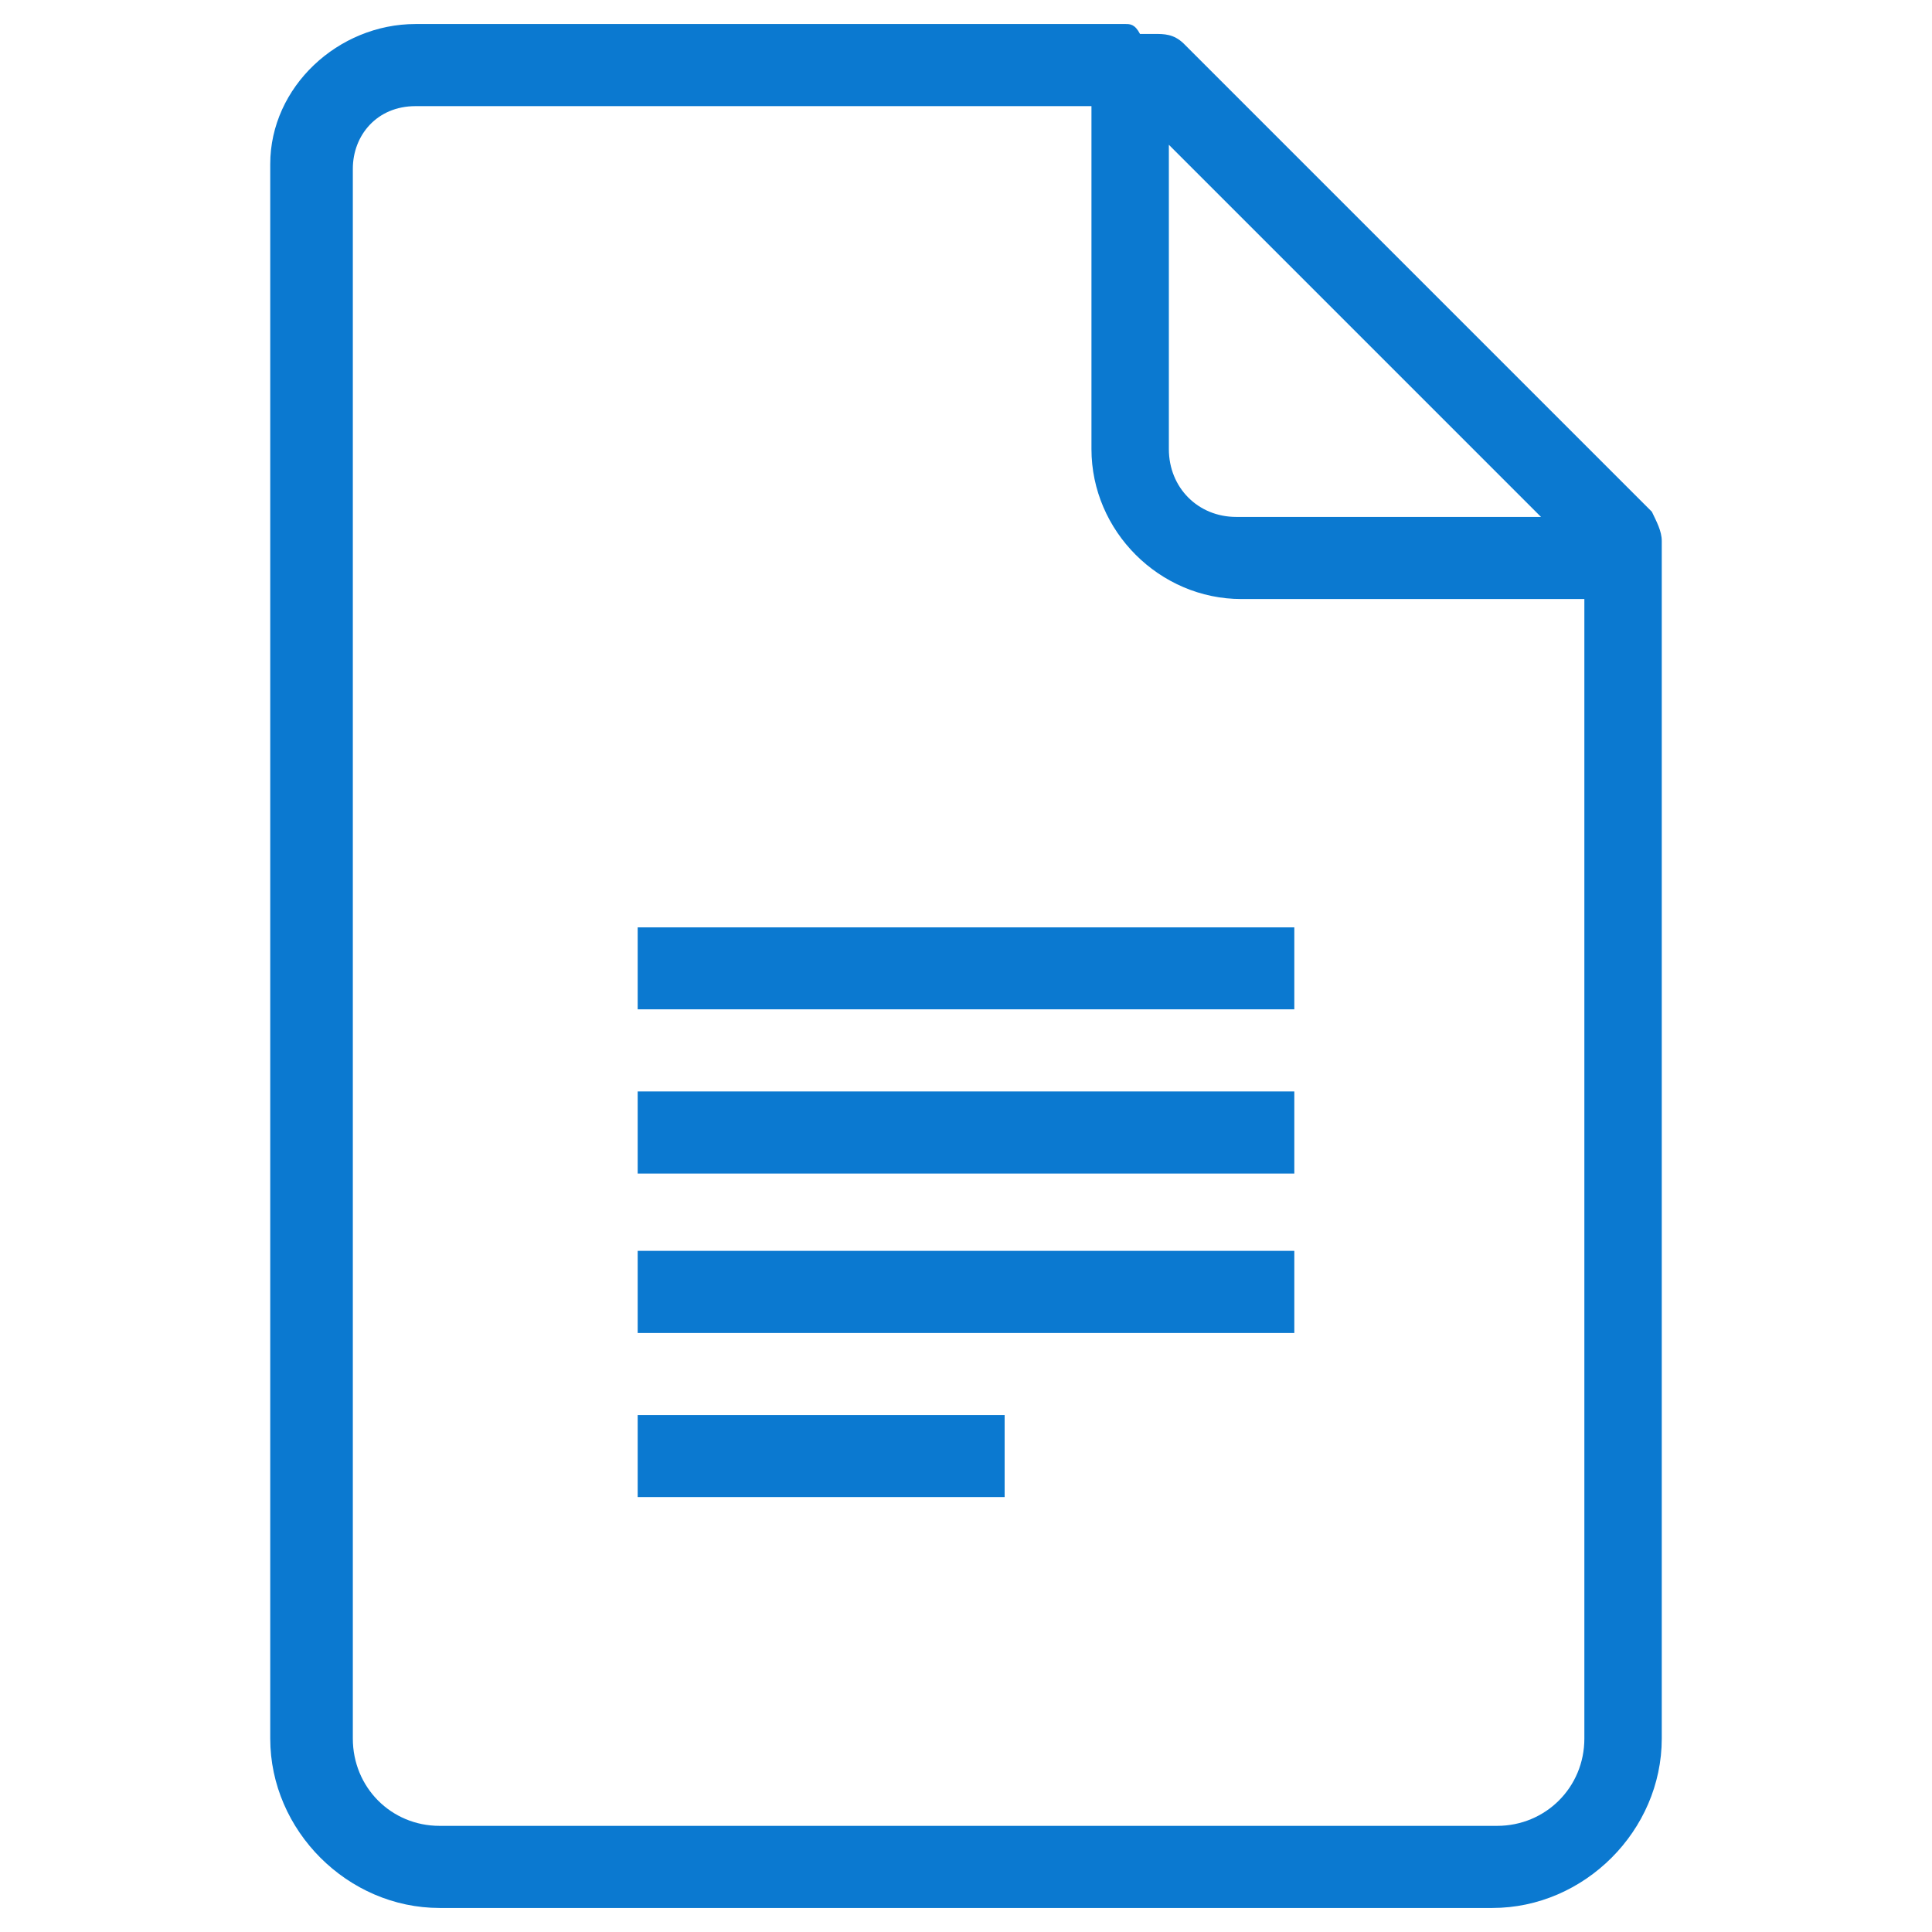 <svg xmlns="http://www.w3.org/2000/svg" xmlns:xlink="http://www.w3.org/1999/xlink" width="16px" height="16px" viewBox="0 0 16 16" version="1.1">
<g id="surface1">
<path style=" stroke:none;fill-rule:nonzero;fill: #0b79d0;fill-opacity:1;" d="M 9.32 0.199 C 9.32 0.199 9.281 0.199 9.281 0.199 L 3.441 0.199 C 2.801 0.199 2.238 0.719 2.238 1.359 L 2.238 14.398 C 2.238 15.16 2.879 15.801 3.641 15.801 L 12.359 15.801 C 13.121 15.801 13.762 15.16 13.762 14.398 L 13.762 4.68 C 13.762 4.641 13.762 4.602 13.762 4.559 L 13.762 4.48 C 13.762 4.398 13.719 4.32 13.68 4.238 L 9.801 0.359 C 9.719 0.281 9.641 0.281 9.559 0.281 L 9.441 0.281 C 9.398 0.199 9.359 0.199 9.32 0.199 Z M 3.441 0.879 L 9.039 0.879 L 9.039 3.719 C 9.039 4.398 9.602 4.961 10.281 4.961 L 13.121 4.961 L 13.121 14.398 C 13.121 14.801 12.801 15.121 12.398 15.121 L 3.641 15.121 C 3.238 15.121 2.922 14.801 2.922 14.398 L 2.922 1.398 C 2.922 1.121 3.121 0.879 3.441 0.879 Z M 9.68 1.199 L 12.762 4.281 L 10.238 4.281 C 9.922 4.281 9.68 4.039 9.68 3.719 Z M 5.281 7.68 L 5.281 8.359 L 10.719 8.359 L 10.719 7.68 Z M 5.281 9.039 L 5.281 9.719 L 10.719 9.719 L 10.719 9.039 Z M 5.281 10.359 L 5.281 11.039 L 10.719 11.039 L 10.719 10.359 Z M 5.281 11.719 L 5.281 12.398 L 8.32 12.398 L 8.32 11.719 Z M 5.281 11.719 "/>
</g>
</svg>